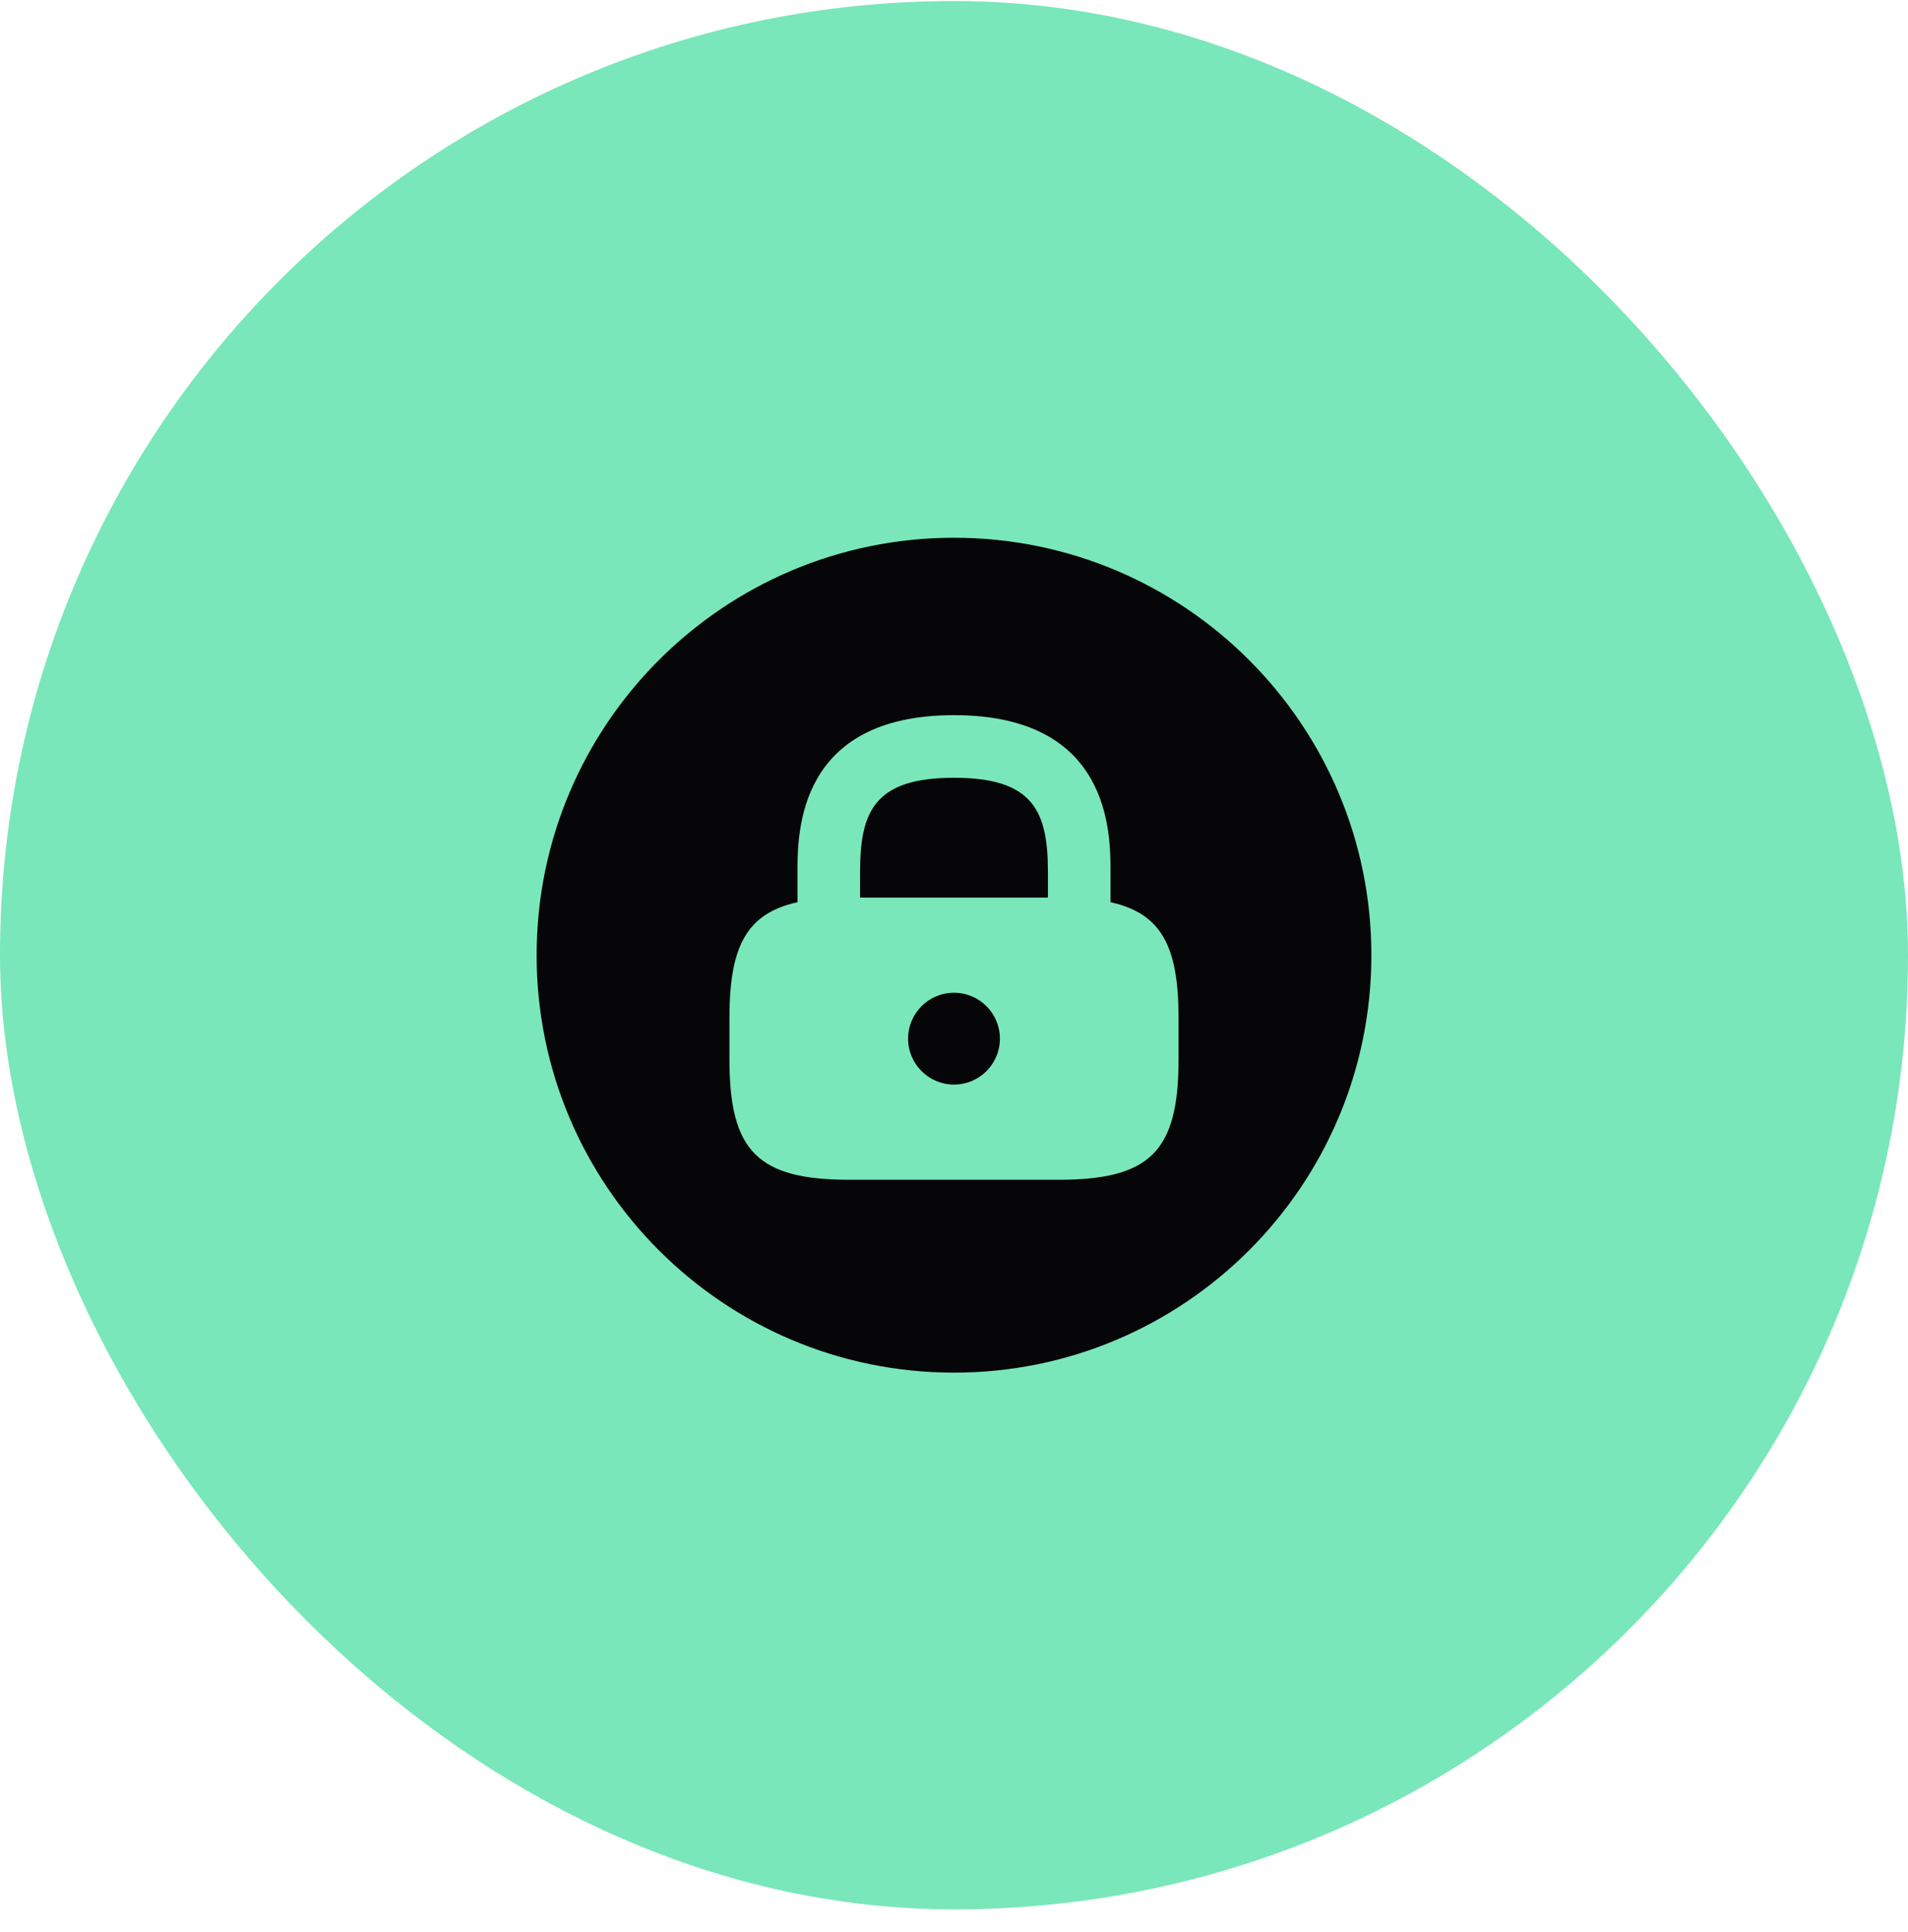 <svg width="80" height="81" viewBox="0 0 80 81" fill="none" xmlns="http://www.w3.org/2000/svg">
<rect y="0.043" width="80" height="80" rx="40" fill="#79E7BA"/>
<path d="M40 32.605C36.693 32.605 36.062 33.988 36.062 36.543V37.628H43.938V36.543C43.938 33.988 43.307 32.605 40 32.605Z" fill="#060608"/>
<path d="M40 45.467C41.063 45.467 41.925 44.605 41.925 43.542C41.925 42.479 41.063 41.617 40 41.617C38.937 41.617 38.075 42.479 38.075 43.542C38.075 44.605 38.937 45.467 40 45.467Z" fill="#060608"/>
<path d="M40 22.543C30.34 22.543 22.5 30.383 22.5 40.043C22.5 49.703 30.34 57.543 40 57.543C49.66 57.543 57.5 49.703 57.5 40.043C57.5 30.383 49.66 22.543 40 22.543ZM49.415 44.418C49.415 48.268 48.225 49.458 44.375 49.458H35.625C31.775 49.458 30.585 48.268 30.585 44.418V42.668C30.585 39.675 31.302 38.293 33.438 37.821V36.543C33.438 34.916 33.438 29.98 40 29.98C46.562 29.98 46.562 34.916 46.562 36.543V37.821C48.697 38.293 49.415 39.675 49.415 42.668V44.418Z" fill="#060608"/>
</svg>
